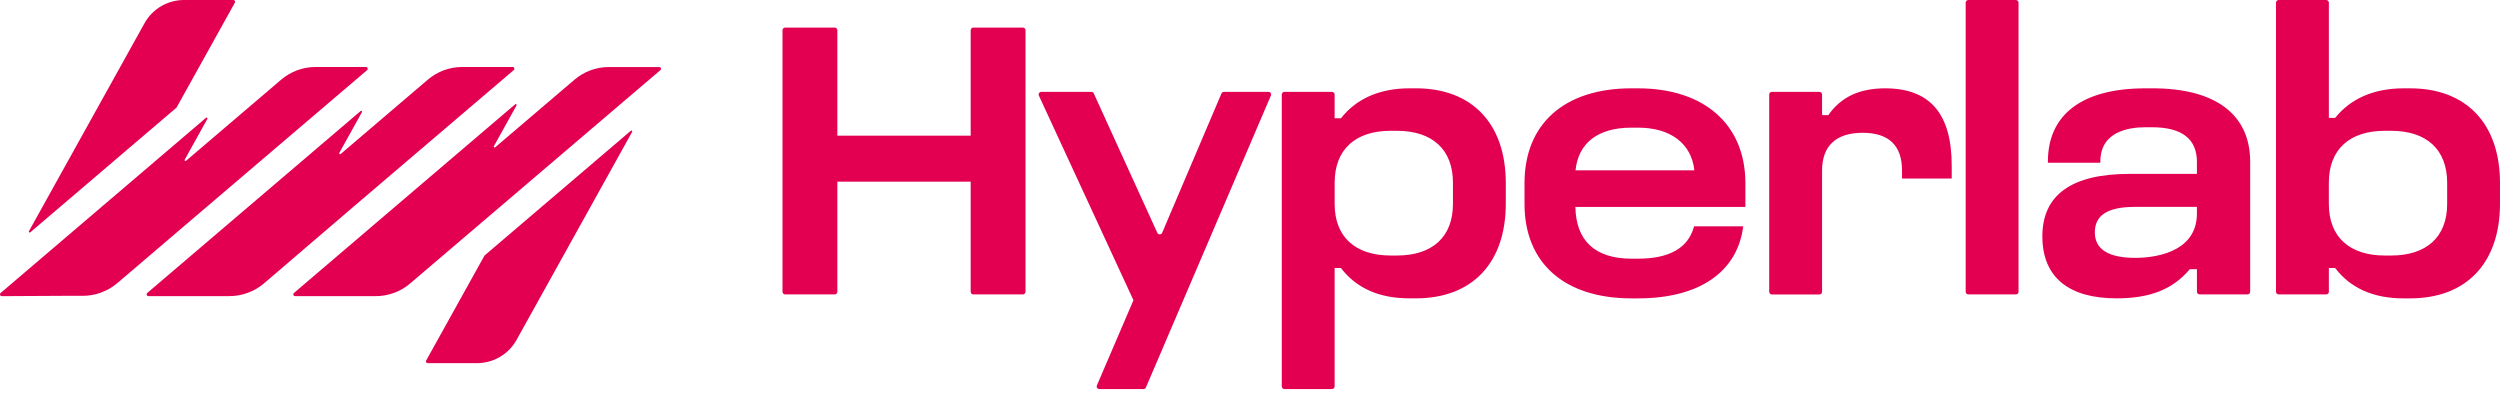 <svg width="216" height="34" viewBox="0 0 216 34" fill="none" xmlns="http://www.w3.org/2000/svg">
<path id="Vector" d="M57.058 6.059L43.358 17.739L35.441 24.488C34.617 25.198 33.558 25.586 32.469 25.586H25.498C25.354 25.586 25.286 25.406 25.397 25.313L31.873 19.789L34.832 17.263L44.511 9.011C44.573 8.956 44.671 9.03 44.628 9.109L42.672 12.63C42.629 12.704 42.722 12.778 42.789 12.723L49.634 6.886C50.463 6.181 51.516 5.792 52.605 5.792H56.959C57.102 5.792 57.164 5.966 57.058 6.057V6.059ZM44.285 5.787H39.938C38.849 5.787 37.788 6.176 36.959 6.886L29.435 13.305C29.366 13.36 29.275 13.287 29.318 13.207L31.274 9.686C31.318 9.612 31.225 9.539 31.157 9.594L21.027 18.231L17.912 20.887L12.724 25.311C12.614 25.406 12.681 25.586 12.826 25.584H18.221H19.824C20.913 25.584 21.974 25.196 22.803 24.491L30.687 17.736L44.39 6.055C44.495 5.962 44.433 5.784 44.285 5.784V5.787ZM31.616 5.787H27.269C26.179 5.787 25.119 6.176 24.29 6.886L16.078 13.89C16.009 13.945 15.918 13.871 15.961 13.792L17.918 10.271C17.961 10.197 17.868 10.123 17.8 10.178L6.988 19.4L3.873 22.056L0.055 25.314C-0.055 25.409 0.012 25.59 0.157 25.588L5.552 25.559H7.155C8.244 25.559 9.304 25.17 10.133 24.465L16.647 18.907L31.719 6.059C31.824 5.966 31.762 5.787 31.614 5.787H31.616ZM2.615 20.074L15.253 9.296L20.295 0.229C20.35 0.124 20.281 0 20.164 0H15.903C14.479 0 13.172 0.767 12.485 2.008L2.497 19.981C2.454 20.055 2.553 20.129 2.615 20.074ZM54.5 11.301L41.861 22.079L36.821 31.146C36.766 31.251 36.834 31.375 36.951 31.375H41.212C42.635 31.375 43.942 30.608 44.63 29.367L54.619 11.392C54.662 11.318 54.563 11.244 54.501 11.299L54.5 11.301ZM208.236 7.632H207.654C205.125 7.632 203.089 8.514 201.759 10.185H201.214V0.229C201.214 0.103 201.111 0 200.985 0H196.876C196.75 0 196.646 0.103 196.646 0.229V25.21C196.646 25.335 196.75 25.438 196.876 25.438H200.985C201.111 25.438 201.214 25.335 201.214 25.21V23.157H201.759C203.081 24.898 205.065 25.779 207.654 25.779H208.236C213.099 25.779 216 22.72 216 17.592V15.819C216 10.694 213.097 7.632 208.236 7.632ZM211.434 17.626C211.434 20.454 209.671 22.077 206.596 22.077H206.049C202.976 22.077 201.212 20.454 201.212 17.626V15.785C201.212 12.936 202.976 11.301 206.049 11.301H206.596C209.672 11.301 211.434 12.936 211.434 15.785V17.626ZM83.866 11.72H72.347V2.613C72.347 2.488 72.243 2.385 72.118 2.385H67.838C67.712 2.385 67.608 2.488 67.608 2.613V25.21C67.608 25.335 67.712 25.438 67.838 25.438H72.118C72.243 25.438 72.347 25.335 72.347 25.21V15.695H83.866V25.21C83.866 25.335 83.97 25.438 84.096 25.438H88.376C88.501 25.438 88.605 25.335 88.605 25.21V2.613C88.605 2.488 88.501 2.385 88.376 2.385H84.096C83.97 2.385 83.866 2.488 83.866 2.613V11.719V11.72ZM109.805 8.256L99.007 33.476C98.971 33.56 98.888 33.615 98.797 33.615H94.983C94.819 33.615 94.707 33.447 94.772 33.297L97.93 25.939L89.76 8.263C89.689 8.112 89.801 7.938 89.968 7.938H94.293C94.383 7.938 94.464 7.989 94.502 8.072L97.649 14.975L99.597 19.247L99.993 20.115C100.076 20.296 100.335 20.293 100.412 20.11L100.779 19.247L103.117 13.756L105.535 8.077C105.571 7.993 105.654 7.938 105.745 7.938H109.594C109.758 7.938 109.87 8.105 109.805 8.256ZM122.338 7.632H121.755C119.218 7.632 117.182 8.526 115.86 10.219H115.312V8.167C115.312 8.041 115.208 7.938 115.083 7.938H110.975C110.849 7.938 110.746 8.041 110.746 8.167V33.386C110.746 33.512 110.849 33.615 110.975 33.615H115.083C115.208 33.615 115.312 33.512 115.312 33.386V23.155H115.856C117.182 24.895 119.164 25.777 121.755 25.777H122.338C127.2 25.777 130.101 22.718 130.101 17.59V15.817C130.101 10.692 127.198 7.63 122.338 7.63V7.632ZM125.535 17.626C125.535 20.454 123.772 22.077 120.697 22.077H120.152C117.079 22.077 115.314 20.454 115.314 17.626V15.785C115.314 12.936 117.079 11.301 120.152 11.301H120.697C123.773 11.301 125.535 12.936 125.535 15.785V17.626ZM150.801 15.819C150.801 10.768 147.25 7.632 141.534 7.632H140.952C135.171 7.632 131.718 10.694 131.718 15.819V17.626C131.718 22.732 135.171 25.779 140.952 25.779H141.534C146.742 25.779 150.046 23.559 150.596 19.686L150.615 19.555H146.368L146.342 19.637C145.833 21.438 144.215 22.349 141.534 22.349H140.952C137.827 22.349 136.158 20.803 136.115 17.877H150.801V15.819ZM136.125 14.717C136.368 12.338 138.078 11.029 140.95 11.029H141.533C144.339 11.029 146.147 12.406 146.392 14.717H136.125ZM168.629 14.322V15.424H164.336V14.731C164.336 12.57 163.191 11.473 160.933 11.473C158.675 11.473 157.427 12.57 157.427 14.731V25.211C157.427 25.337 157.324 25.44 157.198 25.44H153.088C152.963 25.44 152.859 25.337 152.859 25.211V8.167C152.859 8.041 152.963 7.938 153.088 7.938H157.198C157.324 7.938 157.427 8.041 157.427 8.167V9.948H157.968C159.045 8.39 160.652 7.632 162.879 7.632C166.749 7.632 168.629 9.82 168.629 14.322ZM169.834 25.21V0.229C169.834 0.103 169.938 0 170.063 0H174.173C174.299 0 174.402 0.103 174.402 0.229V25.21C174.402 25.335 174.299 25.438 174.173 25.438H170.063C169.938 25.438 169.834 25.335 169.834 25.21ZM185.968 7.632H185.354C179.926 7.632 176.939 9.875 176.939 13.947V14.06H181.471V13.947C181.471 11.376 183.903 10.995 185.354 10.995H185.933C188.507 10.995 189.814 11.999 189.814 13.981V15.023H183.987C178.992 15.023 176.46 16.838 176.46 20.418C176.46 23.998 178.794 25.777 182.86 25.777C185.777 25.777 187.733 25 189.198 23.258H189.815V25.208C189.815 25.333 189.919 25.437 190.045 25.437H194.187C194.312 25.437 194.416 25.333 194.416 25.208V13.979C194.416 9.884 191.415 7.63 185.97 7.63L185.968 7.632ZM189.814 18.444C189.814 22.005 185.746 22.28 184.498 22.28C182.171 22.28 180.993 21.539 180.993 20.078C180.993 18.616 182.064 17.875 184.463 17.875H189.814V18.443V18.444Z" fill="#E30051"/>
</svg>
